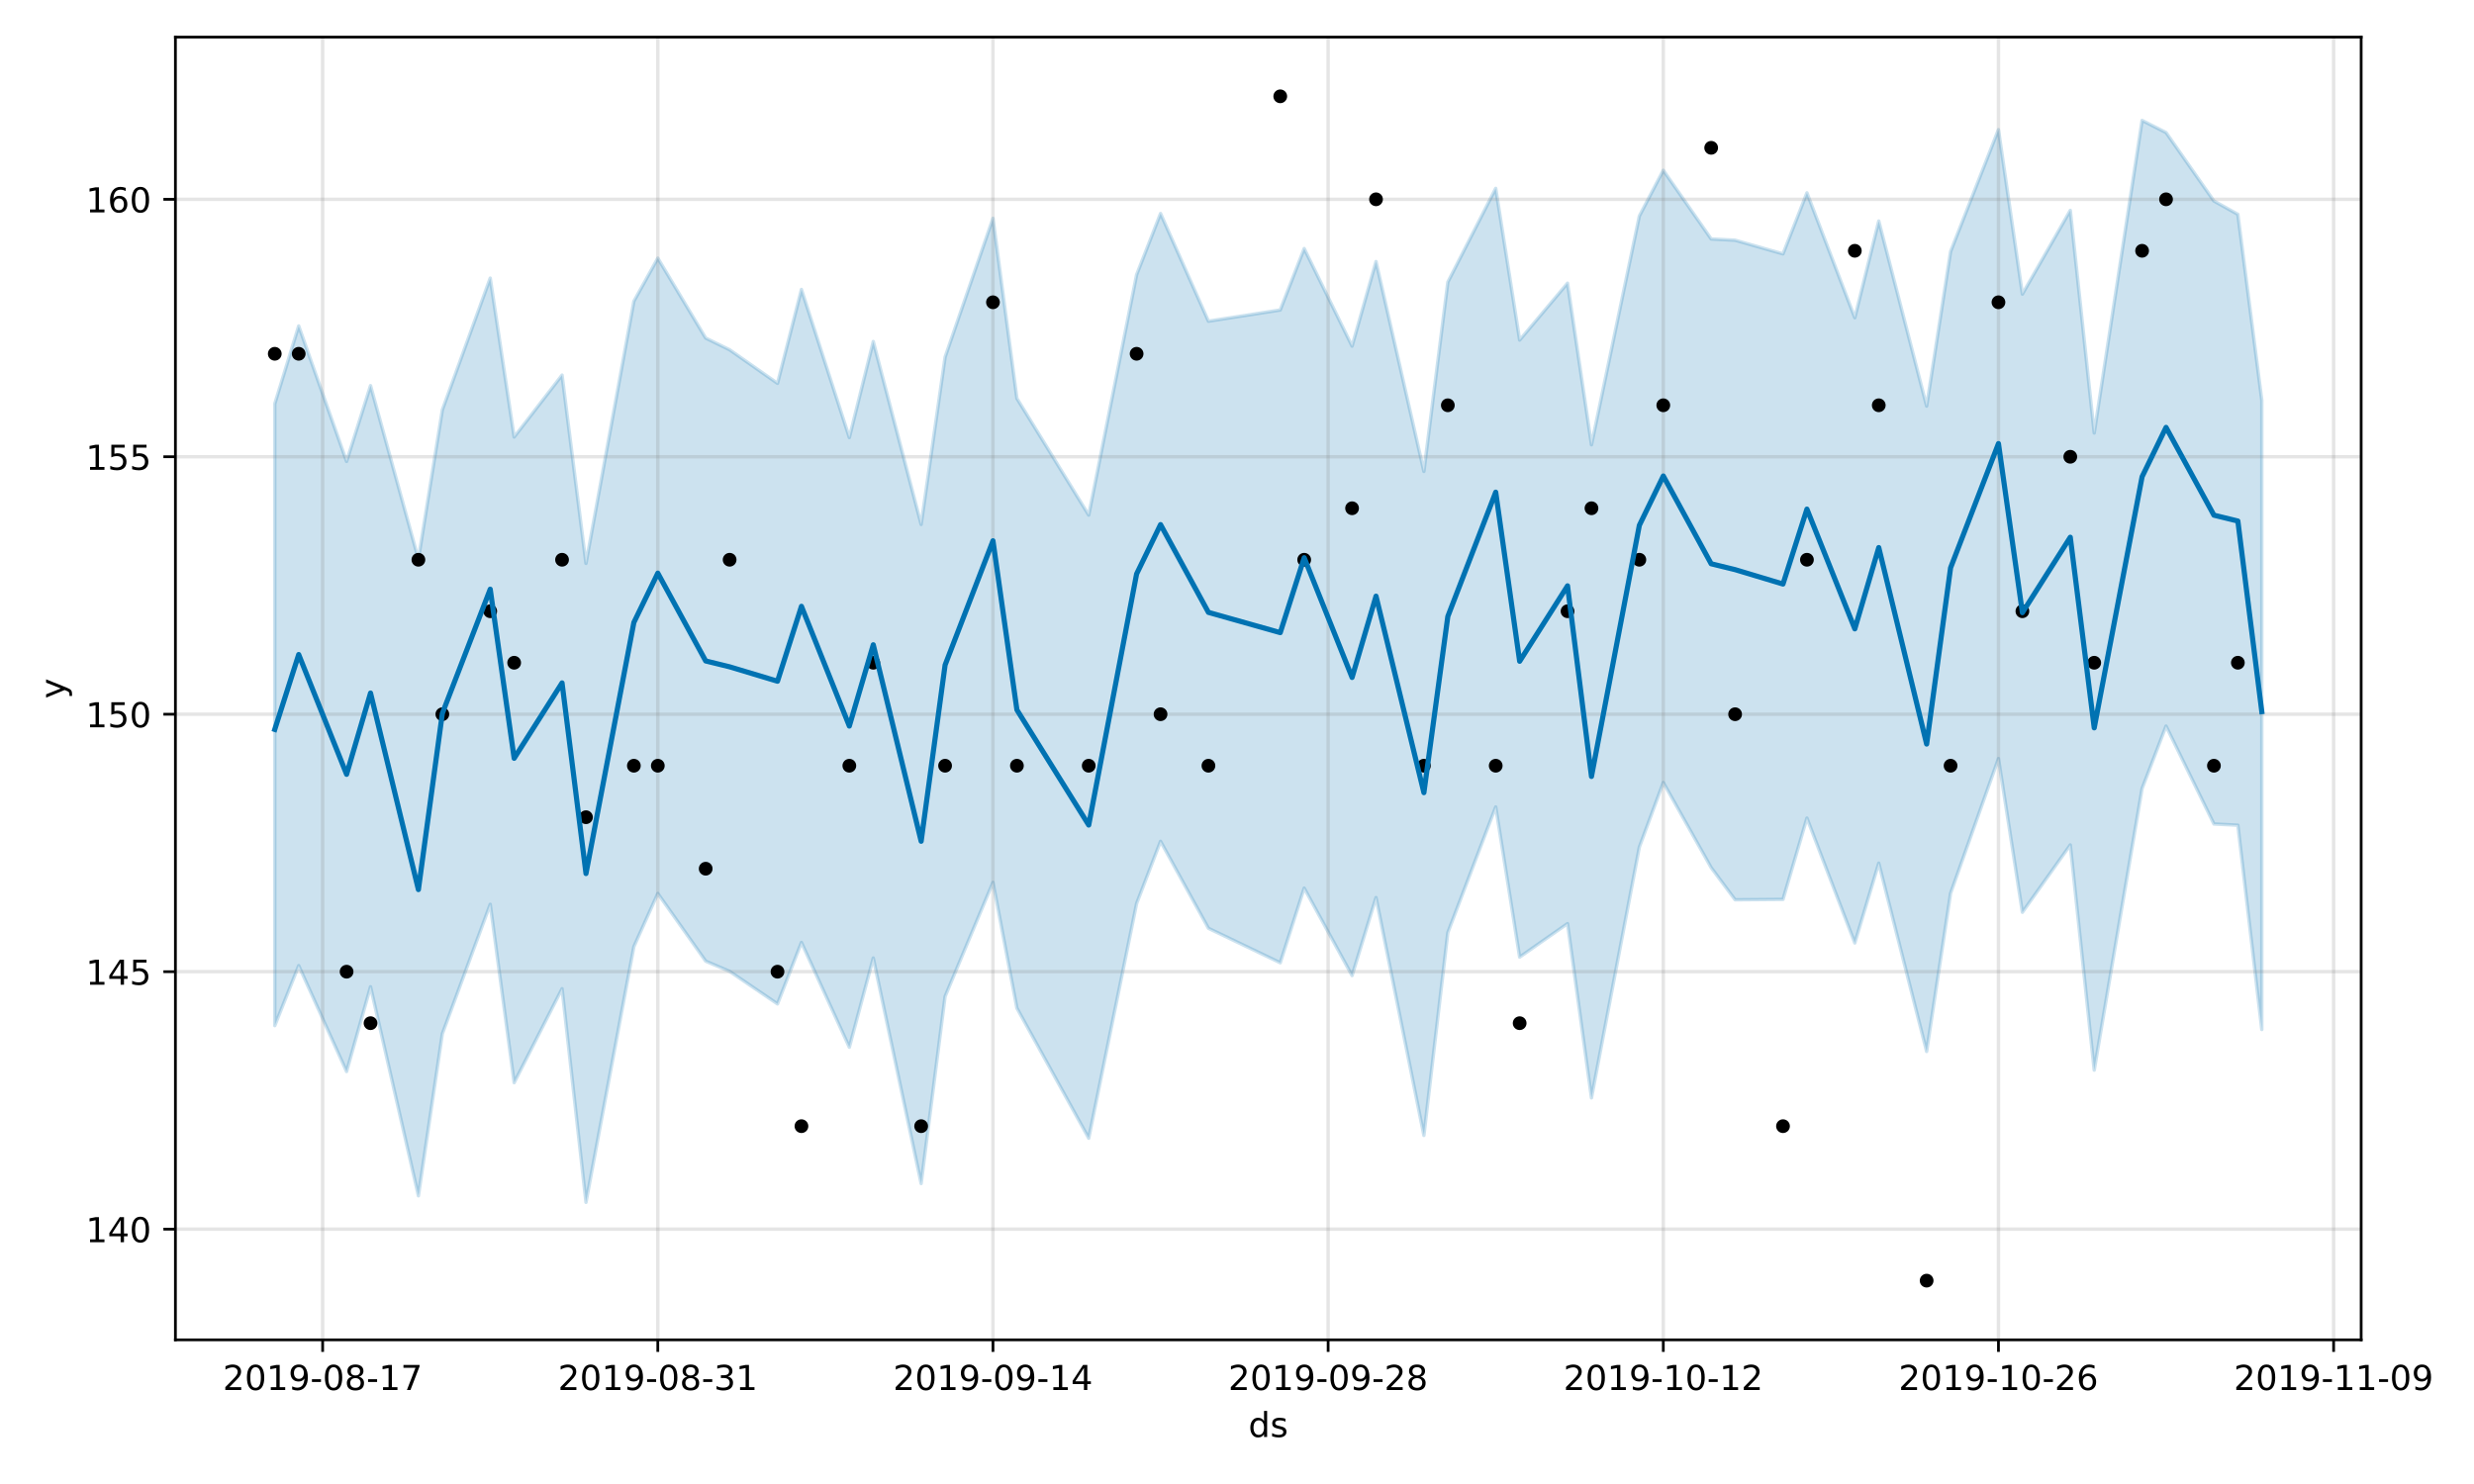 <?xml version="1.0" encoding="utf-8" standalone="no"?>
<!DOCTYPE svg PUBLIC "-//W3C//DTD SVG 1.1//EN"
  "http://www.w3.org/Graphics/SVG/1.1/DTD/svg11.dtd">
<!-- Created with matplotlib (https://matplotlib.org/) -->
<svg height="432pt" version="1.1" viewBox="0 0 720 432" width="720pt" xmlns="http://www.w3.org/2000/svg" xmlns:xlink="http://www.w3.org/1999/xlink">
 <defs>
  <style type="text/css">
*{stroke-linecap:butt;stroke-linejoin:round;}
  </style>
 </defs>
 <g id="figure_1">
  <g id="patch_1">
   <path d="M 0 432 
L 720 432 
L 720 0 
L 0 0 
z
" style="fill:#ffffff;"/>
  </g>
  <g id="axes_1">
   <g id="patch_2">
    <path d="M 51.05 390.04 
L 687.158 390.04 
L 687.158 10.8 
L 51.05 10.8 
z
" style="fill:#ffffff;"/>
   </g>
   <g id="PolyCollection_1">
    <defs>
     <path d="M 79.964 -314.439 
L 79.964 -133.432 
L 86.931 -150.896 
L 100.866 -120.067 
L 107.833 -144.755 
L 121.767 -83.894 
L 128.735 -131.063 
L 142.669 -168.75 
L 149.636 -116.821 
L 163.571 -144.185 
L 170.538 -81.992 
L 184.473 -156.411 
L 191.44 -171.914 
L 205.374 -152.207 
L 212.341 -149.225 
L 226.276 -139.756 
L 233.243 -157.65 
L 247.178 -127.143 
L 254.145 -153.112 
L 268.079 -87.461 
L 275.047 -141.922 
L 288.981 -175.142 
L 295.948 -138.526 
L 316.85 -100.652 
L 330.784 -168.978 
L 337.752 -187.089 
L 351.686 -161.767 
L 372.588 -151.733 
L 379.555 -173.465 
L 393.49 -148 
L 400.457 -170.713 
L 414.391 -101.474 
L 421.358 -160.512 
L 435.293 -197.089 
L 442.26 -153.385 
L 456.195 -163.129 
L 463.162 -112.404 
L 477.096 -185.405 
L 484.064 -204.21 
L 497.998 -179.421 
L 504.965 -170.066 
L 518.9 -170.179 
L 525.867 -193.848 
L 539.801 -157.496 
L 546.769 -180.724 
L 560.703 -125.915 
L 567.67 -171.956 
L 581.605 -211.18 
L 588.572 -166.431 
L 602.507 -186.035 
L 609.474 -120.477 
L 623.408 -202.458 
L 630.376 -220.632 
L 644.31 -192.135 
L 651.277 -191.776 
L 658.244 -132.308 
L 658.244 -315.48 
L 658.244 -315.48 
L 651.277 -369.617 
L 644.31 -373.487 
L 630.376 -393.417 
L 623.408 -396.939 
L 609.474 -305.947 
L 602.507 -370.759 
L 588.572 -346.387 
L 581.605 -394.256 
L 567.67 -358.761 
L 560.703 -313.781 
L 546.769 -367.653 
L 539.801 -339.509 
L 525.867 -375.863 
L 518.9 -358.097 
L 504.965 -362.072 
L 497.998 -362.437 
L 484.064 -382.427 
L 477.096 -369.111 
L 463.162 -302.523 
L 456.195 -349.562 
L 442.26 -333.005 
L 435.293 -377.173 
L 421.358 -349.88 
L 414.391 -294.761 
L 400.457 -355.863 
L 393.49 -331.246 
L 379.555 -359.643 
L 372.588 -341.764 
L 351.686 -338.499 
L 337.752 -369.851 
L 330.784 -352.019 
L 316.85 -282.05 
L 295.948 -316.017 
L 288.981 -368.442 
L 275.047 -328.049 
L 268.079 -279.335 
L 254.145 -332.587 
L 247.178 -304.615 
L 233.243 -347.741 
L 226.276 -320.408 
L 212.341 -330.179 
L 205.374 -333.586 
L 191.44 -356.847 
L 184.473 -344.298 
L 170.538 -267.99 
L 163.571 -322.808 
L 149.636 -304.783 
L 142.669 -351.042 
L 128.735 -312.688 
L 121.767 -269.254 
L 107.833 -319.741 
L 100.866 -297.676 
L 86.931 -337.113 
L 79.964 -314.439 
z
" id="mae8b05ba0c" style="stroke:#0072b2;stroke-opacity:0.2;"/>
    </defs>
    <g clip-path="url(#p6c427d431f)">
     <use style="fill:#0072b2;fill-opacity:0.2;stroke:#0072b2;stroke-opacity:0.2;" x="0" xlink:href="#mae8b05ba0c" y="432"/>
    </g>
   </g>
   <g id="matplotlib.axis_1">
    <g id="xtick_1">
     <g id="line2d_1">
      <path clip-path="url(#p6c427d431f)" d="M 93.898 390.04 
L 93.898 10.8 
" style="fill:none;stroke:#808080;stroke-linecap:square;stroke-opacity:0.2;"/>
     </g>
     <g id="line2d_2">
      <defs>
       <path d="M 0 0 
L 0 3.5 
" id="m746b0f6274" style="stroke:#000000;stroke-width:0.8;"/>
      </defs>
      <g>
       <use style="stroke:#000000;stroke-width:0.8;" x="93.898" xlink:href="#m746b0f6274" y="390.04"/>
      </g>
     </g>
     <g id="text_1">
      <!-- 2019-08-17 -->
      <defs>
       <path d="M 19.188 8.297 
L 53.609 8.297 
L 53.609 0 
L 7.328 0 
L 7.328 8.297 
Q 12.938 14.109 22.625 23.891 
Q 32.328 33.688 34.812 36.531 
Q 39.547 41.844 41.422 45.531 
Q 43.312 49.219 43.312 52.781 
Q 43.312 58.594 39.234 62.25 
Q 35.156 65.922 28.609 65.922 
Q 23.969 65.922 18.812 64.312 
Q 13.672 62.703 7.812 59.422 
L 7.812 69.391 
Q 13.766 71.781 18.938 73 
Q 24.125 74.219 28.422 74.219 
Q 39.75 74.219 46.484 68.547 
Q 53.219 62.891 53.219 53.422 
Q 53.219 48.922 51.531 44.891 
Q 49.859 40.875 45.406 35.406 
Q 44.188 33.984 37.641 27.219 
Q 31.109 20.453 19.188 8.297 
z
" id="DejaVuSans-50"/>
       <path d="M 31.781 66.406 
Q 24.172 66.406 20.328 58.906 
Q 16.5 51.422 16.5 36.375 
Q 16.5 21.391 20.328 13.891 
Q 24.172 6.391 31.781 6.391 
Q 39.453 6.391 43.281 13.891 
Q 47.125 21.391 47.125 36.375 
Q 47.125 51.422 43.281 58.906 
Q 39.453 66.406 31.781 66.406 
z
M 31.781 74.219 
Q 44.047 74.219 50.516 64.516 
Q 56.984 54.828 56.984 36.375 
Q 56.984 17.969 50.516 8.266 
Q 44.047 -1.422 31.781 -1.422 
Q 19.531 -1.422 13.062 8.266 
Q 6.594 17.969 6.594 36.375 
Q 6.594 54.828 13.062 64.516 
Q 19.531 74.219 31.781 74.219 
z
" id="DejaVuSans-48"/>
       <path d="M 12.406 8.297 
L 28.516 8.297 
L 28.516 63.922 
L 10.984 60.406 
L 10.984 69.391 
L 28.422 72.906 
L 38.281 72.906 
L 38.281 8.297 
L 54.391 8.297 
L 54.391 0 
L 12.406 0 
z
" id="DejaVuSans-49"/>
       <path d="M 10.984 1.516 
L 10.984 10.5 
Q 14.703 8.734 18.5 7.812 
Q 22.312 6.891 25.984 6.891 
Q 35.75 6.891 40.891 13.453 
Q 46.047 20.016 46.781 33.406 
Q 43.953 29.203 39.594 26.953 
Q 35.25 24.703 29.984 24.703 
Q 19.047 24.703 12.672 31.312 
Q 6.297 37.938 6.297 49.422 
Q 6.297 60.641 12.938 67.422 
Q 19.578 74.219 30.609 74.219 
Q 43.266 74.219 49.922 64.516 
Q 56.594 54.828 56.594 36.375 
Q 56.594 19.141 48.406 8.859 
Q 40.234 -1.422 26.422 -1.422 
Q 22.703 -1.422 18.891 -0.688 
Q 15.094 0.047 10.984 1.516 
z
M 30.609 32.422 
Q 37.25 32.422 41.125 36.953 
Q 45.016 41.5 45.016 49.422 
Q 45.016 57.281 41.125 61.844 
Q 37.25 66.406 30.609 66.406 
Q 23.969 66.406 20.094 61.844 
Q 16.219 57.281 16.219 49.422 
Q 16.219 41.5 20.094 36.953 
Q 23.969 32.422 30.609 32.422 
z
" id="DejaVuSans-57"/>
       <path d="M 4.891 31.391 
L 31.203 31.391 
L 31.203 23.391 
L 4.891 23.391 
z
" id="DejaVuSans-45"/>
       <path d="M 31.781 34.625 
Q 24.75 34.625 20.719 30.859 
Q 16.703 27.094 16.703 20.516 
Q 16.703 13.922 20.719 10.156 
Q 24.75 6.391 31.781 6.391 
Q 38.812 6.391 42.859 10.172 
Q 46.922 13.969 46.922 20.516 
Q 46.922 27.094 42.891 30.859 
Q 38.875 34.625 31.781 34.625 
z
M 21.922 38.812 
Q 15.578 40.375 12.031 44.719 
Q 8.5 49.078 8.5 55.328 
Q 8.5 64.062 14.719 69.141 
Q 20.953 74.219 31.781 74.219 
Q 42.672 74.219 48.875 69.141 
Q 55.078 64.062 55.078 55.328 
Q 55.078 49.078 51.531 44.719 
Q 48 40.375 41.703 38.812 
Q 48.828 37.156 52.797 32.312 
Q 56.781 27.484 56.781 20.516 
Q 56.781 9.906 50.312 4.234 
Q 43.844 -1.422 31.781 -1.422 
Q 19.734 -1.422 13.25 4.234 
Q 6.781 9.906 6.781 20.516 
Q 6.781 27.484 10.781 32.312 
Q 14.797 37.156 21.922 38.812 
z
M 18.312 54.391 
Q 18.312 48.734 21.844 45.562 
Q 25.391 42.391 31.781 42.391 
Q 38.141 42.391 41.719 45.562 
Q 45.312 48.734 45.312 54.391 
Q 45.312 60.062 41.719 63.234 
Q 38.141 66.406 31.781 66.406 
Q 25.391 66.406 21.844 63.234 
Q 18.312 60.062 18.312 54.391 
z
" id="DejaVuSans-56"/>
       <path d="M 8.203 72.906 
L 55.078 72.906 
L 55.078 68.703 
L 28.609 0 
L 18.312 0 
L 43.219 64.594 
L 8.203 64.594 
z
" id="DejaVuSans-55"/>
      </defs>
      <g transform="translate(64.841 404.638)scale(0.1 -0.1)">
       <use xlink:href="#DejaVuSans-50"/>
       <use x="63.623" xlink:href="#DejaVuSans-48"/>
       <use x="127.246" xlink:href="#DejaVuSans-49"/>
       <use x="190.869" xlink:href="#DejaVuSans-57"/>
       <use x="254.492" xlink:href="#DejaVuSans-45"/>
       <use x="290.576" xlink:href="#DejaVuSans-48"/>
       <use x="354.199" xlink:href="#DejaVuSans-56"/>
       <use x="417.822" xlink:href="#DejaVuSans-45"/>
       <use x="453.906" xlink:href="#DejaVuSans-49"/>
       <use x="517.529" xlink:href="#DejaVuSans-55"/>
      </g>
     </g>
    </g>
    <g id="xtick_2">
     <g id="line2d_3">
      <path clip-path="url(#p6c427d431f)" d="M 191.44 390.04 
L 191.44 10.8 
" style="fill:none;stroke:#808080;stroke-linecap:square;stroke-opacity:0.2;"/>
     </g>
     <g id="line2d_4">
      <g>
       <use style="stroke:#000000;stroke-width:0.8;" x="191.44" xlink:href="#m746b0f6274" y="390.04"/>
      </g>
     </g>
     <g id="text_2">
      <!-- 2019-08-31 -->
      <defs>
       <path d="M 40.578 39.312 
Q 47.656 37.797 51.625 33 
Q 55.609 28.219 55.609 21.188 
Q 55.609 10.406 48.188 4.484 
Q 40.766 -1.422 27.094 -1.422 
Q 22.516 -1.422 17.656 -0.516 
Q 12.797 0.391 7.625 2.203 
L 7.625 11.719 
Q 11.719 9.328 16.594 8.109 
Q 21.484 6.891 26.812 6.891 
Q 36.078 6.891 40.938 10.547 
Q 45.797 14.203 45.797 21.188 
Q 45.797 27.641 41.281 31.266 
Q 36.766 34.906 28.719 34.906 
L 20.219 34.906 
L 20.219 43.016 
L 29.109 43.016 
Q 36.375 43.016 40.234 45.922 
Q 44.094 48.828 44.094 54.297 
Q 44.094 59.906 40.109 62.906 
Q 36.141 65.922 28.719 65.922 
Q 24.656 65.922 20.016 65.031 
Q 15.375 64.156 9.812 62.312 
L 9.812 71.094 
Q 15.438 72.656 20.344 73.438 
Q 25.25 74.219 29.594 74.219 
Q 40.828 74.219 47.359 69.109 
Q 53.906 64.016 53.906 55.328 
Q 53.906 49.266 50.438 45.094 
Q 46.969 40.922 40.578 39.312 
z
" id="DejaVuSans-51"/>
      </defs>
      <g transform="translate(162.382 404.638)scale(0.1 -0.1)">
       <use xlink:href="#DejaVuSans-50"/>
       <use x="63.623" xlink:href="#DejaVuSans-48"/>
       <use x="127.246" xlink:href="#DejaVuSans-49"/>
       <use x="190.869" xlink:href="#DejaVuSans-57"/>
       <use x="254.492" xlink:href="#DejaVuSans-45"/>
       <use x="290.576" xlink:href="#DejaVuSans-48"/>
       <use x="354.199" xlink:href="#DejaVuSans-56"/>
       <use x="417.822" xlink:href="#DejaVuSans-45"/>
       <use x="453.906" xlink:href="#DejaVuSans-51"/>
       <use x="517.529" xlink:href="#DejaVuSans-49"/>
      </g>
     </g>
    </g>
    <g id="xtick_3">
     <g id="line2d_5">
      <path clip-path="url(#p6c427d431f)" d="M 288.981 390.04 
L 288.981 10.8 
" style="fill:none;stroke:#808080;stroke-linecap:square;stroke-opacity:0.2;"/>
     </g>
     <g id="line2d_6">
      <g>
       <use style="stroke:#000000;stroke-width:0.8;" x="288.981" xlink:href="#m746b0f6274" y="390.04"/>
      </g>
     </g>
     <g id="text_3">
      <!-- 2019-09-14 -->
      <defs>
       <path d="M 37.797 64.312 
L 12.891 25.391 
L 37.797 25.391 
z
M 35.203 72.906 
L 47.609 72.906 
L 47.609 25.391 
L 58.016 25.391 
L 58.016 17.188 
L 47.609 17.188 
L 47.609 0 
L 37.797 0 
L 37.797 17.188 
L 4.891 17.188 
L 4.891 26.703 
z
" id="DejaVuSans-52"/>
      </defs>
      <g transform="translate(259.923 404.638)scale(0.1 -0.1)">
       <use xlink:href="#DejaVuSans-50"/>
       <use x="63.623" xlink:href="#DejaVuSans-48"/>
       <use x="127.246" xlink:href="#DejaVuSans-49"/>
       <use x="190.869" xlink:href="#DejaVuSans-57"/>
       <use x="254.492" xlink:href="#DejaVuSans-45"/>
       <use x="290.576" xlink:href="#DejaVuSans-48"/>
       <use x="354.199" xlink:href="#DejaVuSans-57"/>
       <use x="417.822" xlink:href="#DejaVuSans-45"/>
       <use x="453.906" xlink:href="#DejaVuSans-49"/>
       <use x="517.529" xlink:href="#DejaVuSans-52"/>
      </g>
     </g>
    </g>
    <g id="xtick_4">
     <g id="line2d_7">
      <path clip-path="url(#p6c427d431f)" d="M 386.522 390.04 
L 386.522 10.8 
" style="fill:none;stroke:#808080;stroke-linecap:square;stroke-opacity:0.2;"/>
     </g>
     <g id="line2d_8">
      <g>
       <use style="stroke:#000000;stroke-width:0.8;" x="386.522" xlink:href="#m746b0f6274" y="390.04"/>
      </g>
     </g>
     <g id="text_4">
      <!-- 2019-09-28 -->
      <g transform="translate(357.465 404.638)scale(0.1 -0.1)">
       <use xlink:href="#DejaVuSans-50"/>
       <use x="63.623" xlink:href="#DejaVuSans-48"/>
       <use x="127.246" xlink:href="#DejaVuSans-49"/>
       <use x="190.869" xlink:href="#DejaVuSans-57"/>
       <use x="254.492" xlink:href="#DejaVuSans-45"/>
       <use x="290.576" xlink:href="#DejaVuSans-48"/>
       <use x="354.199" xlink:href="#DejaVuSans-57"/>
       <use x="417.822" xlink:href="#DejaVuSans-45"/>
       <use x="453.906" xlink:href="#DejaVuSans-50"/>
       <use x="517.529" xlink:href="#DejaVuSans-56"/>
      </g>
     </g>
    </g>
    <g id="xtick_5">
     <g id="line2d_9">
      <path clip-path="url(#p6c427d431f)" d="M 484.064 390.04 
L 484.064 10.8 
" style="fill:none;stroke:#808080;stroke-linecap:square;stroke-opacity:0.2;"/>
     </g>
     <g id="line2d_10">
      <g>
       <use style="stroke:#000000;stroke-width:0.8;" x="484.064" xlink:href="#m746b0f6274" y="390.04"/>
      </g>
     </g>
     <g id="text_5">
      <!-- 2019-10-12 -->
      <g transform="translate(455.006 404.638)scale(0.1 -0.1)">
       <use xlink:href="#DejaVuSans-50"/>
       <use x="63.623" xlink:href="#DejaVuSans-48"/>
       <use x="127.246" xlink:href="#DejaVuSans-49"/>
       <use x="190.869" xlink:href="#DejaVuSans-57"/>
       <use x="254.492" xlink:href="#DejaVuSans-45"/>
       <use x="290.576" xlink:href="#DejaVuSans-49"/>
       <use x="354.199" xlink:href="#DejaVuSans-48"/>
       <use x="417.822" xlink:href="#DejaVuSans-45"/>
       <use x="453.906" xlink:href="#DejaVuSans-49"/>
       <use x="517.529" xlink:href="#DejaVuSans-50"/>
      </g>
     </g>
    </g>
    <g id="xtick_6">
     <g id="line2d_11">
      <path clip-path="url(#p6c427d431f)" d="M 581.605 390.04 
L 581.605 10.8 
" style="fill:none;stroke:#808080;stroke-linecap:square;stroke-opacity:0.2;"/>
     </g>
     <g id="line2d_12">
      <g>
       <use style="stroke:#000000;stroke-width:0.8;" x="581.605" xlink:href="#m746b0f6274" y="390.04"/>
      </g>
     </g>
     <g id="text_6">
      <!-- 2019-10-26 -->
      <defs>
       <path d="M 33.016 40.375 
Q 26.375 40.375 22.484 35.828 
Q 18.609 31.297 18.609 23.391 
Q 18.609 15.531 22.484 10.953 
Q 26.375 6.391 33.016 6.391 
Q 39.656 6.391 43.531 10.953 
Q 47.406 15.531 47.406 23.391 
Q 47.406 31.297 43.531 35.828 
Q 39.656 40.375 33.016 40.375 
z
M 52.594 71.297 
L 52.594 62.312 
Q 48.875 64.062 45.094 64.984 
Q 41.312 65.922 37.594 65.922 
Q 27.828 65.922 22.672 59.328 
Q 17.531 52.734 16.797 39.406 
Q 19.672 43.656 24.016 45.922 
Q 28.375 48.188 33.594 48.188 
Q 44.578 48.188 50.953 41.516 
Q 57.328 34.859 57.328 23.391 
Q 57.328 12.156 50.688 5.359 
Q 44.047 -1.422 33.016 -1.422 
Q 20.359 -1.422 13.672 8.266 
Q 6.984 17.969 6.984 36.375 
Q 6.984 53.656 15.188 63.938 
Q 23.391 74.219 37.203 74.219 
Q 40.922 74.219 44.703 73.484 
Q 48.484 72.75 52.594 71.297 
z
" id="DejaVuSans-54"/>
      </defs>
      <g transform="translate(552.547 404.638)scale(0.1 -0.1)">
       <use xlink:href="#DejaVuSans-50"/>
       <use x="63.623" xlink:href="#DejaVuSans-48"/>
       <use x="127.246" xlink:href="#DejaVuSans-49"/>
       <use x="190.869" xlink:href="#DejaVuSans-57"/>
       <use x="254.492" xlink:href="#DejaVuSans-45"/>
       <use x="290.576" xlink:href="#DejaVuSans-49"/>
       <use x="354.199" xlink:href="#DejaVuSans-48"/>
       <use x="417.822" xlink:href="#DejaVuSans-45"/>
       <use x="453.906" xlink:href="#DejaVuSans-50"/>
       <use x="517.529" xlink:href="#DejaVuSans-54"/>
      </g>
     </g>
    </g>
    <g id="xtick_7">
     <g id="line2d_13">
      <path clip-path="url(#p6c427d431f)" d="M 679.146 390.04 
L 679.146 10.8 
" style="fill:none;stroke:#808080;stroke-linecap:square;stroke-opacity:0.2;"/>
     </g>
     <g id="line2d_14">
      <g>
       <use style="stroke:#000000;stroke-width:0.8;" x="679.146" xlink:href="#m746b0f6274" y="390.04"/>
      </g>
     </g>
     <g id="text_7">
      <!-- 2019-11-09 -->
      <g transform="translate(650.088 404.638)scale(0.1 -0.1)">
       <use xlink:href="#DejaVuSans-50"/>
       <use x="63.623" xlink:href="#DejaVuSans-48"/>
       <use x="127.246" xlink:href="#DejaVuSans-49"/>
       <use x="190.869" xlink:href="#DejaVuSans-57"/>
       <use x="254.492" xlink:href="#DejaVuSans-45"/>
       <use x="290.576" xlink:href="#DejaVuSans-49"/>
       <use x="354.199" xlink:href="#DejaVuSans-49"/>
       <use x="417.822" xlink:href="#DejaVuSans-45"/>
       <use x="453.906" xlink:href="#DejaVuSans-48"/>
       <use x="517.529" xlink:href="#DejaVuSans-57"/>
      </g>
     </g>
    </g>
    <g id="text_8">
     <!-- ds -->
     <defs>
      <path d="M 45.406 46.391 
L 45.406 75.984 
L 54.391 75.984 
L 54.391 0 
L 45.406 0 
L 45.406 8.203 
Q 42.578 3.328 38.25 0.953 
Q 33.938 -1.422 27.875 -1.422 
Q 17.969 -1.422 11.734 6.484 
Q 5.516 14.406 5.516 27.297 
Q 5.516 40.188 11.734 48.094 
Q 17.969 56 27.875 56 
Q 33.938 56 38.25 53.625 
Q 42.578 51.266 45.406 46.391 
z
M 14.797 27.297 
Q 14.797 17.391 18.875 11.75 
Q 22.953 6.109 30.078 6.109 
Q 37.203 6.109 41.297 11.75 
Q 45.406 17.391 45.406 27.297 
Q 45.406 37.203 41.297 42.844 
Q 37.203 48.484 30.078 48.484 
Q 22.953 48.484 18.875 42.844 
Q 14.797 37.203 14.797 27.297 
z
" id="DejaVuSans-100"/>
      <path d="M 44.281 53.078 
L 44.281 44.578 
Q 40.484 46.531 36.375 47.5 
Q 32.281 48.484 27.875 48.484 
Q 21.188 48.484 17.844 46.438 
Q 14.5 44.391 14.5 40.281 
Q 14.5 37.156 16.891 35.375 
Q 19.281 33.594 26.516 31.984 
L 29.594 31.297 
Q 39.156 29.25 43.188 25.516 
Q 47.219 21.781 47.219 15.094 
Q 47.219 7.469 41.188 3.016 
Q 35.156 -1.422 24.609 -1.422 
Q 20.219 -1.422 15.453 -0.562 
Q 10.688 0.297 5.422 2 
L 5.422 11.281 
Q 10.406 8.688 15.234 7.391 
Q 20.062 6.109 24.812 6.109 
Q 31.156 6.109 34.562 8.281 
Q 37.984 10.453 37.984 14.406 
Q 37.984 18.062 35.516 20.016 
Q 33.062 21.969 24.703 23.781 
L 21.578 24.516 
Q 13.234 26.266 9.516 29.906 
Q 5.812 33.547 5.812 39.891 
Q 5.812 47.609 11.281 51.797 
Q 16.75 56 26.812 56 
Q 31.781 56 36.172 55.266 
Q 40.578 54.547 44.281 53.078 
z
" id="DejaVuSans-115"/>
     </defs>
     <g transform="translate(363.325 418.317)scale(0.1 -0.1)">
      <use xlink:href="#DejaVuSans-100"/>
      <use x="63.477" xlink:href="#DejaVuSans-115"/>
     </g>
    </g>
   </g>
   <g id="matplotlib.axis_2">
    <g id="ytick_1">
     <g id="line2d_15">
      <path clip-path="url(#p6c427d431f)" d="M 51.05 357.812 
L 687.158 357.812 
" style="fill:none;stroke:#808080;stroke-linecap:square;stroke-opacity:0.2;"/>
     </g>
     <g id="line2d_16">
      <defs>
       <path d="M 0 0 
L -3.5 0 
" id="mbd01f2a1d6" style="stroke:#000000;stroke-width:0.8;"/>
      </defs>
      <g>
       <use style="stroke:#000000;stroke-width:0.8;" x="51.05" xlink:href="#mbd01f2a1d6" y="357.812"/>
      </g>
     </g>
     <g id="text_9">
      <!-- 140 -->
      <g transform="translate(24.962 361.611)scale(0.1 -0.1)">
       <use xlink:href="#DejaVuSans-49"/>
       <use x="63.623" xlink:href="#DejaVuSans-52"/>
       <use x="127.246" xlink:href="#DejaVuSans-48"/>
      </g>
     </g>
    </g>
    <g id="ytick_2">
     <g id="line2d_17">
      <path clip-path="url(#p6c427d431f)" d="M 51.05 282.863 
L 687.158 282.863 
" style="fill:none;stroke:#808080;stroke-linecap:square;stroke-opacity:0.2;"/>
     </g>
     <g id="line2d_18">
      <g>
       <use style="stroke:#000000;stroke-width:0.8;" x="51.05" xlink:href="#mbd01f2a1d6" y="282.863"/>
      </g>
     </g>
     <g id="text_10">
      <!-- 145 -->
      <defs>
       <path d="M 10.797 72.906 
L 49.516 72.906 
L 49.516 64.594 
L 19.828 64.594 
L 19.828 46.734 
Q 21.969 47.469 24.109 47.828 
Q 26.266 48.188 28.422 48.188 
Q 40.625 48.188 47.75 41.5 
Q 54.891 34.812 54.891 23.391 
Q 54.891 11.625 47.562 5.094 
Q 40.234 -1.422 26.906 -1.422 
Q 22.312 -1.422 17.547 -0.641 
Q 12.797 0.141 7.719 1.703 
L 7.719 11.625 
Q 12.109 9.234 16.797 8.062 
Q 21.484 6.891 26.703 6.891 
Q 35.156 6.891 40.078 11.328 
Q 45.016 15.766 45.016 23.391 
Q 45.016 31 40.078 35.438 
Q 35.156 39.891 26.703 39.891 
Q 22.75 39.891 18.812 39.016 
Q 14.891 38.141 10.797 36.281 
z
" id="DejaVuSans-53"/>
      </defs>
      <g transform="translate(24.962 286.663)scale(0.1 -0.1)">
       <use xlink:href="#DejaVuSans-49"/>
       <use x="63.623" xlink:href="#DejaVuSans-52"/>
       <use x="127.246" xlink:href="#DejaVuSans-53"/>
      </g>
     </g>
    </g>
    <g id="ytick_3">
     <g id="line2d_19">
      <path clip-path="url(#p6c427d431f)" d="M 51.05 207.915 
L 687.158 207.915 
" style="fill:none;stroke:#808080;stroke-linecap:square;stroke-opacity:0.2;"/>
     </g>
     <g id="line2d_20">
      <g>
       <use style="stroke:#000000;stroke-width:0.8;" x="51.05" xlink:href="#mbd01f2a1d6" y="207.915"/>
      </g>
     </g>
     <g id="text_11">
      <!-- 150 -->
      <g transform="translate(24.962 211.714)scale(0.1 -0.1)">
       <use xlink:href="#DejaVuSans-49"/>
       <use x="63.623" xlink:href="#DejaVuSans-53"/>
       <use x="127.246" xlink:href="#DejaVuSans-48"/>
      </g>
     </g>
    </g>
    <g id="ytick_4">
     <g id="line2d_21">
      <path clip-path="url(#p6c427d431f)" d="M 51.05 132.966 
L 687.158 132.966 
" style="fill:none;stroke:#808080;stroke-linecap:square;stroke-opacity:0.2;"/>
     </g>
     <g id="line2d_22">
      <g>
       <use style="stroke:#000000;stroke-width:0.8;" x="51.05" xlink:href="#mbd01f2a1d6" y="132.966"/>
      </g>
     </g>
     <g id="text_12">
      <!-- 155 -->
      <g transform="translate(24.962 136.765)scale(0.1 -0.1)">
       <use xlink:href="#DejaVuSans-49"/>
       <use x="63.623" xlink:href="#DejaVuSans-53"/>
       <use x="127.246" xlink:href="#DejaVuSans-53"/>
      </g>
     </g>
    </g>
    <g id="ytick_5">
     <g id="line2d_23">
      <path clip-path="url(#p6c427d431f)" d="M 51.05 58.018 
L 687.158 58.018 
" style="fill:none;stroke:#808080;stroke-linecap:square;stroke-opacity:0.2;"/>
     </g>
     <g id="line2d_24">
      <g>
       <use style="stroke:#000000;stroke-width:0.8;" x="51.05" xlink:href="#mbd01f2a1d6" y="58.018"/>
      </g>
     </g>
     <g id="text_13">
      <!-- 160 -->
      <g transform="translate(24.962 61.817)scale(0.1 -0.1)">
       <use xlink:href="#DejaVuSans-49"/>
       <use x="63.623" xlink:href="#DejaVuSans-54"/>
       <use x="127.246" xlink:href="#DejaVuSans-48"/>
      </g>
     </g>
    </g>
    <g id="text_14">
     <!-- y -->
     <defs>
      <path d="M 32.172 -5.078 
Q 28.375 -14.844 24.75 -17.812 
Q 21.141 -20.797 15.094 -20.797 
L 7.906 -20.797 
L 7.906 -13.281 
L 13.188 -13.281 
Q 16.891 -13.281 18.938 -11.516 
Q 21 -9.766 23.484 -3.219 
L 25.094 0.875 
L 2.984 54.688 
L 12.5 54.688 
L 29.594 11.922 
L 46.688 54.688 
L 56.203 54.688 
z
" id="DejaVuSans-121"/>
     </defs>
     <g transform="translate(18.883 203.379)rotate(-90)scale(0.1 -0.1)">
      <use xlink:href="#DejaVuSans-121"/>
     </g>
    </g>
   </g>
   <g id="line2d_25">
    <defs>
     <path d="M 0 1.5 
C 0.398 1.5 0.779 1.342 1.061 1.061 
C 1.342 0.779 1.5 0.398 1.5 0 
C 1.5 -0.398 1.342 -0.779 1.061 -1.061 
C 0.779 -1.342 0.398 -1.5 0 -1.5 
C -0.398 -1.5 -0.779 -1.342 -1.061 -1.061 
C -1.342 -0.779 -1.5 -0.398 -1.5 0 
C -1.5 0.398 -1.342 0.779 -1.061 1.061 
C -0.779 1.342 -0.398 1.5 0 1.5 
z
" id="m37c04e56ce" style="stroke:#000000;"/>
    </defs>
    <g clip-path="url(#p6c427d431f)">
     <use style="stroke:#000000;" x="79.964" xlink:href="#m37c04e56ce" y="102.987"/>
     <use style="stroke:#000000;" x="86.931" xlink:href="#m37c04e56ce" y="102.987"/>
     <use style="stroke:#000000;" x="100.866" xlink:href="#m37c04e56ce" y="282.863"/>
     <use style="stroke:#000000;" x="107.833" xlink:href="#m37c04e56ce" y="297.853"/>
     <use style="stroke:#000000;" x="121.767" xlink:href="#m37c04e56ce" y="162.946"/>
     <use style="stroke:#000000;" x="128.735" xlink:href="#m37c04e56ce" y="207.915"/>
     <use style="stroke:#000000;" x="142.669" xlink:href="#m37c04e56ce" y="177.935"/>
     <use style="stroke:#000000;" x="149.636" xlink:href="#m37c04e56ce" y="192.925"/>
     <use style="stroke:#000000;" x="163.571" xlink:href="#m37c04e56ce" y="162.946"/>
     <use style="stroke:#000000;" x="170.538" xlink:href="#m37c04e56ce" y="237.894"/>
     <use style="stroke:#000000;" x="184.473" xlink:href="#m37c04e56ce" y="222.905"/>
     <use style="stroke:#000000;" x="191.44" xlink:href="#m37c04e56ce" y="222.905"/>
     <use style="stroke:#000000;" x="205.374" xlink:href="#m37c04e56ce" y="252.884"/>
     <use style="stroke:#000000;" x="212.341" xlink:href="#m37c04e56ce" y="162.946"/>
     <use style="stroke:#000000;" x="226.276" xlink:href="#m37c04e56ce" y="282.863"/>
     <use style="stroke:#000000;" x="233.243" xlink:href="#m37c04e56ce" y="327.833"/>
     <use style="stroke:#000000;" x="247.178" xlink:href="#m37c04e56ce" y="222.905"/>
     <use style="stroke:#000000;" x="254.145" xlink:href="#m37c04e56ce" y="192.925"/>
     <use style="stroke:#000000;" x="268.079" xlink:href="#m37c04e56ce" y="327.833"/>
     <use style="stroke:#000000;" x="275.047" xlink:href="#m37c04e56ce" y="222.905"/>
     <use style="stroke:#000000;" x="288.981" xlink:href="#m37c04e56ce" y="87.997"/>
     <use style="stroke:#000000;" x="295.948" xlink:href="#m37c04e56ce" y="222.905"/>
     <use style="stroke:#000000;" x="316.85" xlink:href="#m37c04e56ce" y="222.905"/>
     <use style="stroke:#000000;" x="330.784" xlink:href="#m37c04e56ce" y="102.987"/>
     <use style="stroke:#000000;" x="337.752" xlink:href="#m37c04e56ce" y="207.915"/>
     <use style="stroke:#000000;" x="351.686" xlink:href="#m37c04e56ce" y="222.905"/>
     <use style="stroke:#000000;" x="372.588" xlink:href="#m37c04e56ce" y="28.038"/>
     <use style="stroke:#000000;" x="379.555" xlink:href="#m37c04e56ce" y="162.946"/>
     <use style="stroke:#000000;" x="393.49" xlink:href="#m37c04e56ce" y="147.956"/>
     <use style="stroke:#000000;" x="400.457" xlink:href="#m37c04e56ce" y="58.018"/>
     <use style="stroke:#000000;" x="414.391" xlink:href="#m37c04e56ce" y="222.905"/>
     <use style="stroke:#000000;" x="421.358" xlink:href="#m37c04e56ce" y="117.977"/>
     <use style="stroke:#000000;" x="435.293" xlink:href="#m37c04e56ce" y="222.905"/>
     <use style="stroke:#000000;" x="442.26" xlink:href="#m37c04e56ce" y="297.853"/>
     <use style="stroke:#000000;" x="456.195" xlink:href="#m37c04e56ce" y="177.935"/>
     <use style="stroke:#000000;" x="463.162" xlink:href="#m37c04e56ce" y="147.956"/>
     <use style="stroke:#000000;" x="477.096" xlink:href="#m37c04e56ce" y="162.946"/>
     <use style="stroke:#000000;" x="484.064" xlink:href="#m37c04e56ce" y="117.977"/>
     <use style="stroke:#000000;" x="497.998" xlink:href="#m37c04e56ce" y="43.028"/>
     <use style="stroke:#000000;" x="504.965" xlink:href="#m37c04e56ce" y="207.915"/>
     <use style="stroke:#000000;" x="518.9" xlink:href="#m37c04e56ce" y="327.833"/>
     <use style="stroke:#000000;" x="525.867" xlink:href="#m37c04e56ce" y="162.946"/>
     <use style="stroke:#000000;" x="539.801" xlink:href="#m37c04e56ce" y="73.007"/>
     <use style="stroke:#000000;" x="546.769" xlink:href="#m37c04e56ce" y="117.977"/>
     <use style="stroke:#000000;" x="560.703" xlink:href="#m37c04e56ce" y="372.802"/>
     <use style="stroke:#000000;" x="567.67" xlink:href="#m37c04e56ce" y="222.905"/>
     <use style="stroke:#000000;" x="581.605" xlink:href="#m37c04e56ce" y="87.997"/>
     <use style="stroke:#000000;" x="588.572" xlink:href="#m37c04e56ce" y="177.935"/>
     <use style="stroke:#000000;" x="602.507" xlink:href="#m37c04e56ce" y="132.966"/>
     <use style="stroke:#000000;" x="609.474" xlink:href="#m37c04e56ce" y="192.925"/>
     <use style="stroke:#000000;" x="623.408" xlink:href="#m37c04e56ce" y="73.007"/>
     <use style="stroke:#000000;" x="630.376" xlink:href="#m37c04e56ce" y="58.018"/>
     <use style="stroke:#000000;" x="644.31" xlink:href="#m37c04e56ce" y="222.905"/>
     <use style="stroke:#000000;" x="651.277" xlink:href="#m37c04e56ce" y="192.925"/>
    </g>
   </g>
   <g id="line2d_26">
    <path clip-path="url(#p6c427d431f)" d="M 79.964 212.337 
L 86.931 190.539 
L 100.866 225.41 
L 107.833 201.753 
L 121.767 258.959 
L 128.735 207.67 
L 142.669 171.519 
L 149.636 220.743 
L 163.571 198.801 
L 170.538 254.292 
L 184.473 181.206 
L 191.44 166.847 
L 205.374 192.405 
L 212.341 194.114 
L 226.276 198.305 
L 233.243 176.501 
L 247.178 211.36 
L 254.145 187.697 
L 268.079 244.889 
L 275.047 193.593 
L 288.981 157.427 
L 295.948 206.645 
L 316.85 240.173 
L 330.784 167.072 
L 337.752 152.712 
L 351.686 178.265 
L 372.588 184.161 
L 379.555 162.356 
L 393.49 197.213 
L 400.457 173.549 
L 414.391 230.741 
L 421.358 179.445 
L 435.293 143.28 
L 442.26 192.497 
L 456.195 170.541 
L 463.162 226.025 
L 477.096 152.925 
L 484.064 138.564 
L 497.998 164.117 
L 504.965 165.825 
L 518.9 170.014 
L 525.867 148.209 
L 539.801 183.066 
L 546.769 159.402 
L 560.703 216.594 
L 567.67 165.298 
L 581.605 129.132 
L 588.572 178.35 
L 602.507 156.393 
L 609.474 211.878 
L 623.408 138.777 
L 630.376 124.417 
L 644.31 149.97 
L 651.277 151.677 
L 658.244 207.162 
" style="fill:none;stroke:#0072b2;stroke-linecap:square;stroke-width:1.5;"/>
   </g>
   <g id="patch_3">
    <path d="M 51.05 390.04 
L 51.05 10.8 
" style="fill:none;stroke:#000000;stroke-linecap:square;stroke-linejoin:miter;stroke-width:0.8;"/>
   </g>
   <g id="patch_4">
    <path d="M 687.158 390.04 
L 687.158 10.8 
" style="fill:none;stroke:#000000;stroke-linecap:square;stroke-linejoin:miter;stroke-width:0.8;"/>
   </g>
   <g id="patch_5">
    <path d="M 51.05 390.04 
L 687.158 390.04 
" style="fill:none;stroke:#000000;stroke-linecap:square;stroke-linejoin:miter;stroke-width:0.8;"/>
   </g>
   <g id="patch_6">
    <path d="M 51.05 10.8 
L 687.158 10.8 
" style="fill:none;stroke:#000000;stroke-linecap:square;stroke-linejoin:miter;stroke-width:0.8;"/>
   </g>
  </g>
 </g>
 <defs>
  <clipPath id="p6c427d431f">
   <rect height="379.24" width="636.108" x="51.05" y="10.8"/>
  </clipPath>
 </defs>
</svg>
